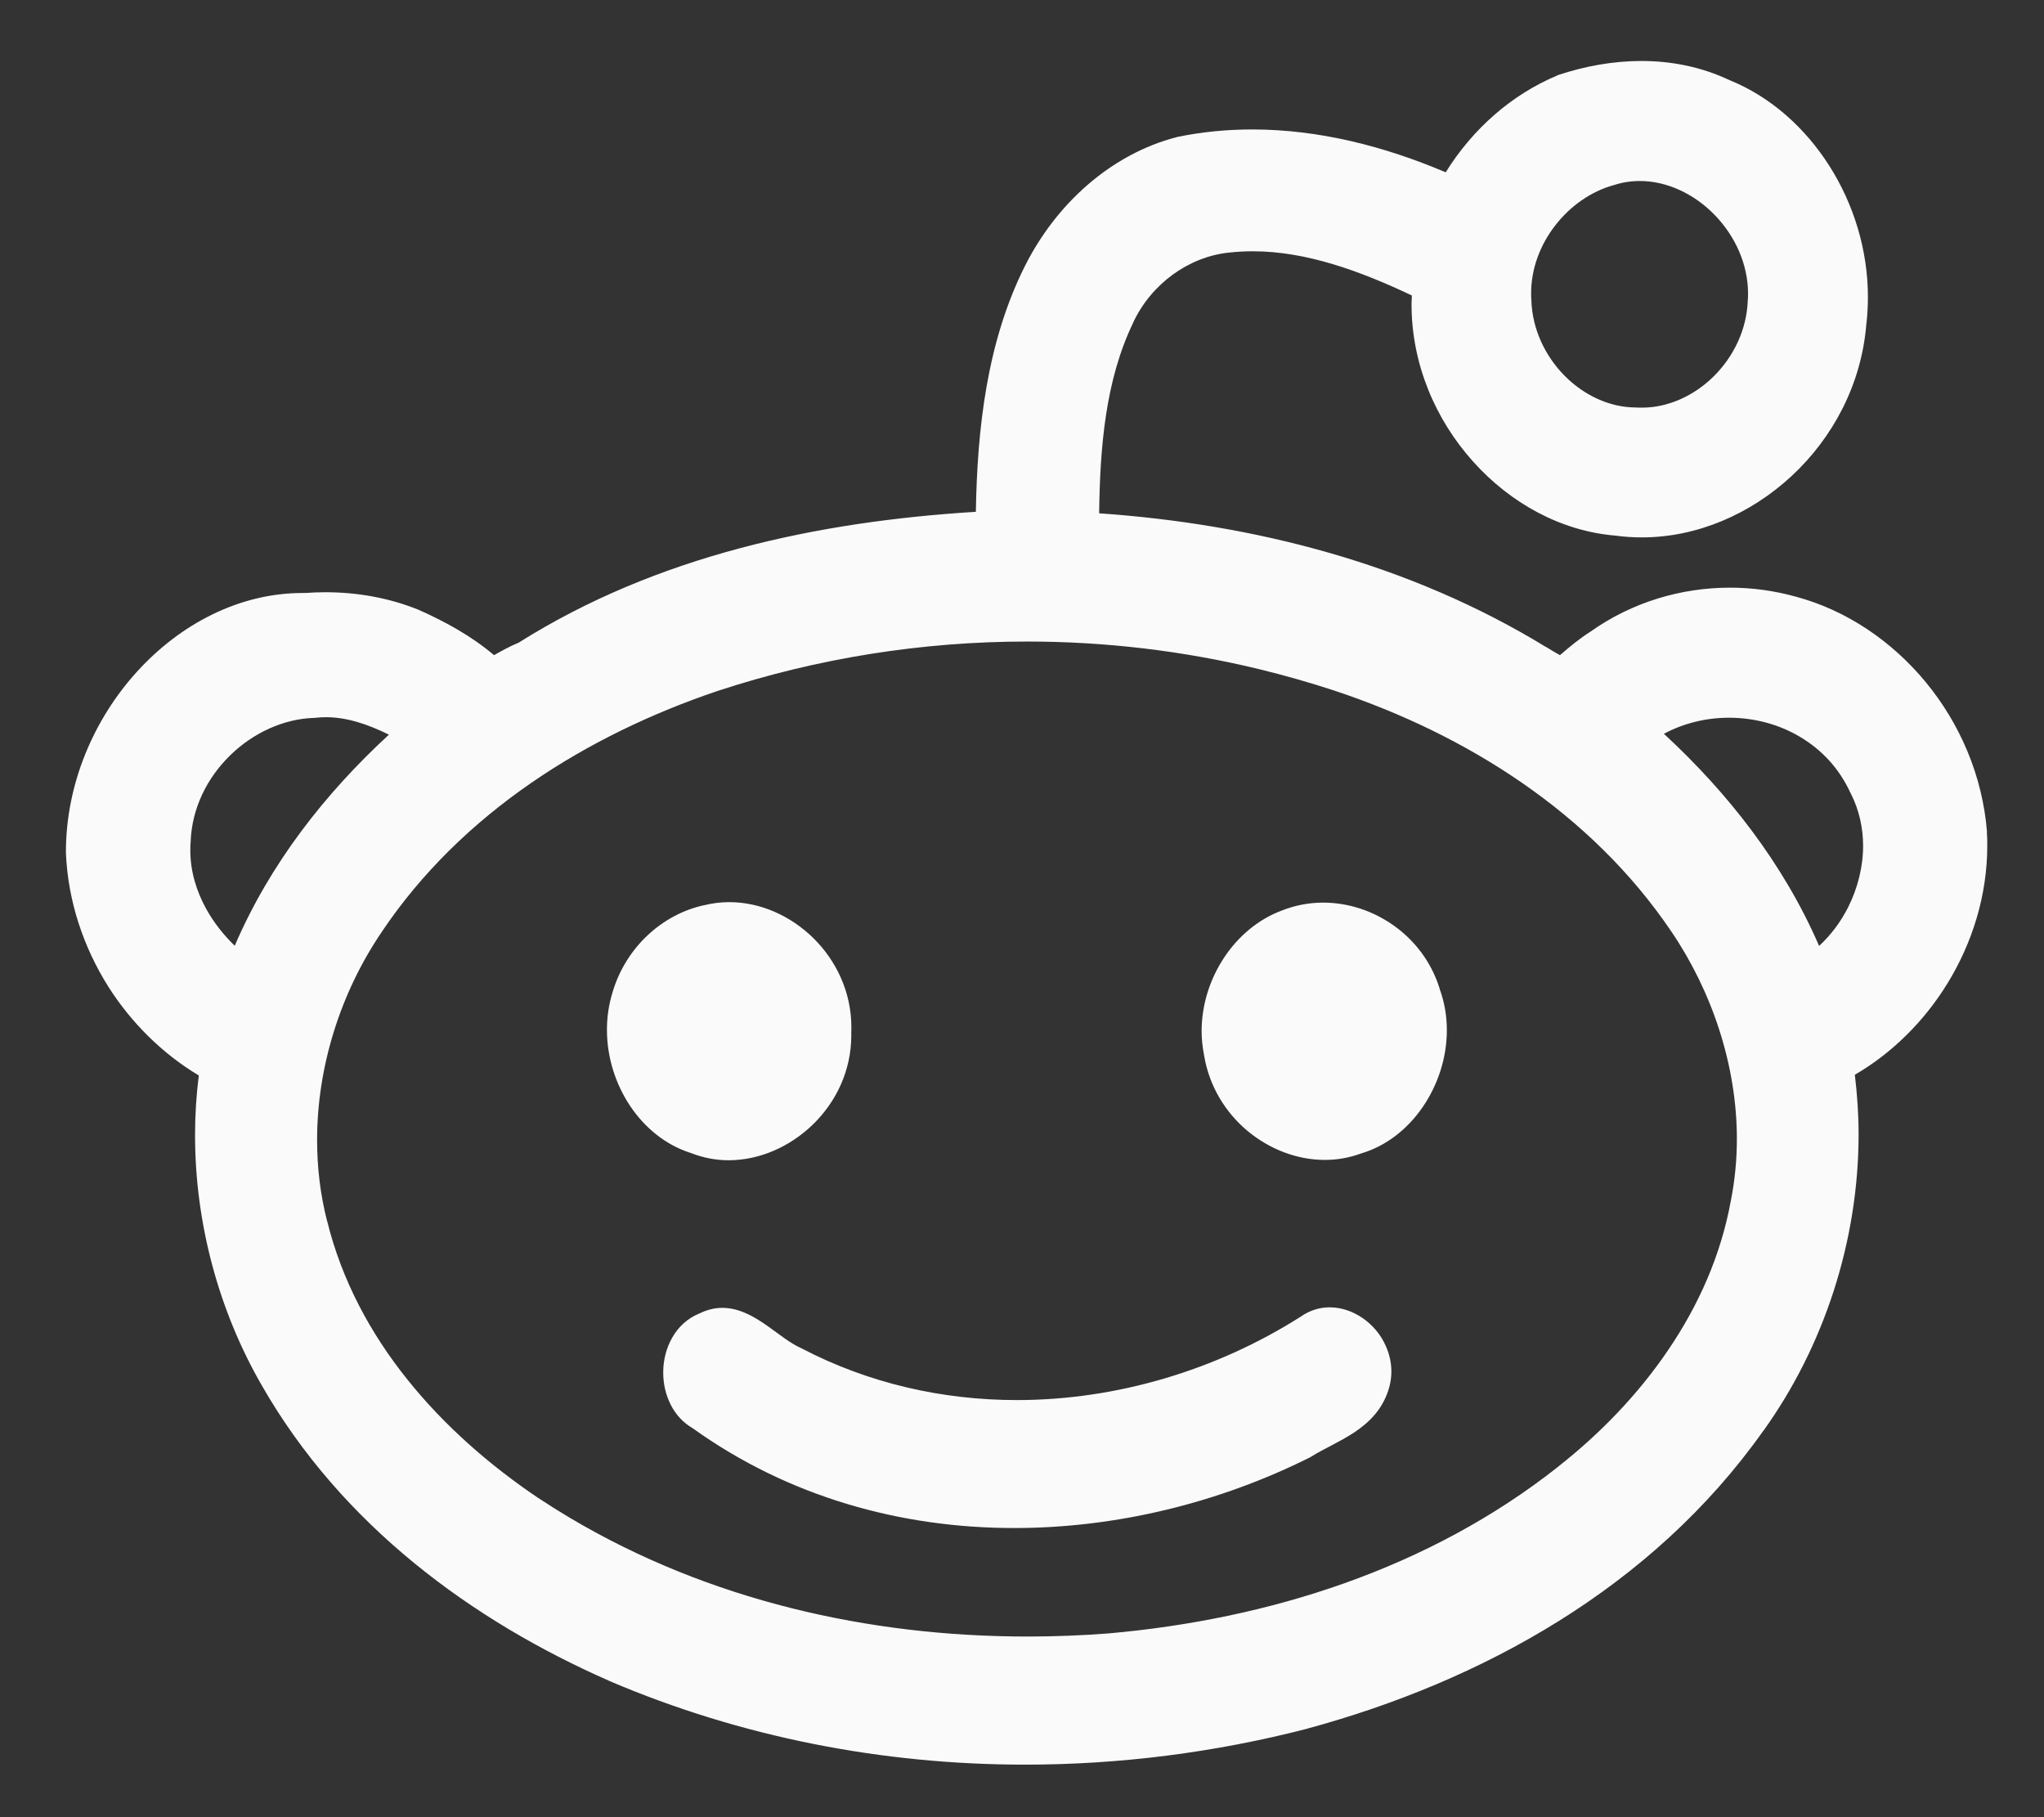 <?xml version="1.0" encoding="UTF-8" standalone="no"?>
<svg
   xmlns:dc="http://purl.org/dc/elements/1.1/"
   xmlns:cc="http://creativecommons.org/ns#"
   xmlns:rdf="http://www.w3.org/1999/02/22-rdf-syntax-ns#"
   xmlns:svg="http://www.w3.org/2000/svg"
   xmlns="http://www.w3.org/2000/svg"
   xmlns:sodipodi="http://sodipodi.sourceforge.net/DTD/sodipodi-0.dtd"
   xmlns:inkscape="http://www.inkscape.org/namespaces/inkscape"
   enable-background="new 0 0 100 100"
   height="80"
   id="Layer_1"
   version="1.1"
   viewBox="0 0 90 80"
   width="90"
   xml:space="preserve"
   sodipodi:docname="reddit-icon.svg"
   inkscape:version="0.92.4 (5da689c313, 2019-01-14)"><rect x="0" y="0" width="90" height="80" fill="#333333" stroke="none"/><defs
     id="defs12" /><sodipodi:namedview
     pagecolor="#ffffff"
     bordercolor="#666666"
     borderopacity="1"
     objecttolerance="10"
     gridtolerance="10"
     guidetolerance="10"
     inkscape:pageopacity="0"
     inkscape:pageshadow="2"
     inkscape:window-width="2560"
     inkscape:window-height="1017"
     id="namedview10"
     showgrid="false"
     inkscape:zoom="6.675088"
     inkscape:cx="28.90938"
     inkscape:cy="52.011604"
     inkscape:window-x="-8"
     inkscape:window-y="-8"
     inkscape:window-maximized="1"
     inkscape:current-layer="Layer_1" /><g
     id="g7"
     style="fill:#fafafa;fill-opacity:1"
     transform="matrix(0.94,0,0,1,-1.798,-9.813)"><defs
       id="defs3"><rect
         height="100"
         id="SVGID_1_"
         width="100"
         x="0"
         y="0" /></defs><path
       d="m 69.348,53.348 c 0.232,0.595 0.338,1.207 0.338,1.816 0,1.227 -0.424,2.418 -1.135,3.391 -0.703,0.961 -1.699,1.707 -2.871,2.035 h 0.002 c -0.01,0.004 -0.02,0.004 -0.024,0.008 -0.005,0 -0.013,0.004 -0.017,0.004 -0.549,0.188 -1.111,0.275 -1.67,0.275 -1.308,0 -2.594,-0.473 -3.621,-1.275 -1.02,-0.801 -1.791,-1.95 -2.033,-3.315 h -0.002 c 0,-0.004 0,-0.009 -0.002,-0.015 0,-0.004 0,-0.008 -0.004,-0.014 h 0.004 c -0.076,-0.352 -0.114,-0.703 -0.114,-1.051 0,-1.181 0.401,-2.316 1.065,-3.254 0.662,-0.932 1.596,-1.672 2.688,-2.053 0.004,0 0.008,-0.002 0.008,-0.002 0.006,0 0.006,-0.005 0.011,-0.005 0.618,-0.229 1.271,-0.343 1.915,-0.343 1.177,0 2.335,0.356 3.312,1.009 0.965,0.642 1.748,1.582 2.141,2.75 0.004,0.009 0.004,0.015 0.008,0.021 0,0.008 0.004,0.012 0.008,0.018 z M 65.75,67.846 c -0.461,-0.299 -0.994,-0.479 -1.559,-0.479 -0.455,0 -0.928,0.13 -1.349,0.41 -3.977,2.372 -8.653,3.673 -13.297,3.673 -3.484,0 -6.946,-0.735 -10.084,-2.276 L 39.445,69.166 39.43,69.16 c -0.474,-0.193 -1.013,-0.604 -1.601,-0.996 -0.298,-0.192 -0.61,-0.386 -0.957,-0.527 -0.341,-0.146 -0.721,-0.247 -1.127,-0.247 -0.335,0 -0.688,0.075 -1.037,0.233 -0.018,0.007 -0.035,0.014 -0.052,0.021 h 0.002 c -0.548,0.209 -0.975,0.593 -1.25,1.045 -0.288,0.467 -0.429,1.01 -0.429,1.551 0,0.488 0.116,0.977 0.354,1.42 0.227,0.42 0.577,0.787 1.034,1.034 4.483,3.023 9.763,4.394 15.064,4.389 4.778,0 9.586,-1.106 13.866,-3.12 l 0.022,-0.014 0.021,-0.012 c 0.564,-0.334 1.314,-0.634 2.021,-1.07 0.35,-0.223 0.691,-0.48 0.984,-0.815 0.293,-0.333 0.528,-0.743 0.661,-1.229 v -0.002 c 0.056,-0.215 0.082,-0.424 0.082,-0.633 0,-0.397 -0.098,-0.774 -0.26,-1.113 -0.234,-0.513 -0.623,-0.93 -1.078,-1.229 M 34.268,60.572 c 0.008,0 0.019,0.003 0.027,0.008 0.573,0.209 1.162,0.312 1.746,0.312 1.457,0 2.873,-0.597 3.945,-1.569 1.071,-0.976 1.803,-2.355 1.803,-3.929 0,-0.041 0,-0.082 -0.001,-0.131 0.003,-0.07 0.005,-0.147 0.005,-0.227 0,-1.561 -0.723,-2.946 -1.783,-3.926 -1.064,-0.98 -2.476,-1.581 -3.939,-1.581 -0.39,0 -0.788,0.046 -1.178,0.137 -0.005,0 -0.01,0.002 -0.016,0.002 h -0.006 c -1.936,0.405 -3.635,1.842 -4.262,3.818 v 0.002 c 0,0.004 -0.002,0.008 -0.002,0.008 -0.18,0.541 -0.264,1.1 -0.264,1.653 0,1.21 0.401,2.39 1.091,3.36 0.684,0.954 1.651,1.704 2.813,2.056 0.008,0.002 0.013,0.003 0.021,0.007 M 94.982,46.449 v 0.008 C 94.997,46.654 95,46.85 95,47.045 c 0,2.186 -0.701,4.288 -1.871,6.071 -1.092,1.669 -2.598,3.065 -4.332,4.013 0.111,0.87 0.176,1.747 0.176,2.621 -0.002,4.707 -1.625,9.334 -4.451,13.042 v 0.002 h -0.006 c -5.225,6.95 -13.248,11.049 -21.35,13.116 h -0.002 l -0.006,0.005 c -4.32,1.049 -8.775,1.585 -13.229,1.585 -6.64,0 -13.273,-1.197 -19.464,-3.68 L 30.463,83.814 H 30.457 C 24.039,81.168 17.924,76.963 14.174,70.802 12.157,67.515 11.049,63.658 11.049,59.783 c 0,-0.877 0.059,-1.755 0.176,-2.623 C 9.537,56.209 8.074,54.86 6.987,53.25 5.829,51.521 5.093,49.495 5,47.353 V 47.345 47.337 47.32 c 0.002,-3 1.306,-5.842 3.33,-7.937 2.025,-2.095 4.791,-3.464 7.758,-3.464 h 0.123 c 0.311,-0.021 0.625,-0.033 0.939,-0.033 1.491,0 2.984,0.241 4.402,0.785 l 0.008,0.006 0.008,0.002 c 1.211,0.51 2.414,1.125 3.487,1.977 0.347,-0.182 0.727,-0.387 1.151,-0.549 6.5,-3.849 14.056,-5.334 21.418,-5.762 0.064,-3.648 0.513,-7.466 2.291,-10.808 1.482,-2.776 4.053,-4.938 7.115,-5.687 l 0.013,-0.006 0.017,-0.002 c 1.166,-0.226 2.342,-0.33 3.51,-0.33 3.111,0 6.186,0.737 9.062,1.887 1.273,-1.922 3.092,-3.422 5.225,-4.263 l 0.021,-0.012 0.021,-0.008 c 1.252,-0.39 2.574,-0.618 3.901,-0.618 1.4,0 2.812,0.256 4.134,0.847 V 13.34 c 0.002,0.005 0.004,0.005 0.004,0.005 0.01,0.003 0.018,0.009 0.024,0.009 1.896,0.73 3.5,2.079 4.638,3.756 1.139,1.684 1.809,3.701 1.809,5.775 0,0.382 -0.021,0.765 -0.066,1.148 l -0.004,0.008 c 0,0.006 0,0.014 -0.002,0.02 -0.223,2.68 -1.58,5.032 -3.502,6.709 -1.934,1.684 -4.438,2.701 -7.008,2.701 -0.412,0 -0.829,-0.023 -1.242,-0.078 -2.549,-0.195 -4.926,-1.428 -6.672,-3.263 -1.752,-1.832 -2.881,-4.28 -2.881,-6.922 0,-0.128 0.012,-0.259 0.016,-0.386 -2.393,-1.065 -4.934,-1.949 -7.459,-1.947 -0.365,0 -0.73,0.02 -1.096,0.057 h -0.004 c -1.891,0.182 -3.648,1.374 -4.5,3.088 v 0.002 0.006 c -1.293,2.518 -1.551,5.461 -1.59,8.383 7.248,0.473 14.539,2.212 20.934,5.888 h 0.01 l 0.092,0.054 c 0.121,0.072 0.346,0.195 0.549,0.303 0.439,-0.356 0.904,-0.723 1.435,-1.039 1.938,-1.291 4.235,-1.933 6.533,-1.933 1.02,0 2.041,0.13 3.03,0.384 h 0.004 l 0.041,0.012 c 0.014,0.002 0.025,0.007 0.037,0.007 v 0.002 c 2.34,0.595 4.457,1.939 6.051,3.751 1.594,1.815 2.664,4.111 2.873,6.604 v 0.005 H 94.982 Z M 73.633,22.729 c 0,0.098 0.002,0.199 0.012,0.301 v 0.006 0.012 c 0.047,1.259 0.642,2.431 1.545,3.297 0.908,0.866 2.113,1.402 3.336,1.407 h 0.017 0.017 c 0.088,0.007 0.178,0.007 0.264,0.007 1.234,0.002 2.459,-0.53 3.379,-1.393 0.922,-0.867 1.529,-2.046 1.578,-3.316 l 0.002,-0.006 v -0.008 c 0.008,-0.097 0.012,-0.189 0.012,-0.288 0,-1.307 -0.611,-2.553 -1.568,-3.476 -0.953,-0.922 -2.236,-1.493 -3.502,-1.49 -0.408,0 -0.812,0.056 -1.209,0.179 l -0.016,0.001 -0.012,0.005 c -1.043,0.271 -2.021,0.914 -2.723,1.768 -0.704,0.85 -1.132,1.901 -1.132,2.994 M 20.13,42.156 c -0.968,-0.451 -1.97,-0.773 -2.961,-0.769 -0.166,0 -0.334,0.01 -0.5,0.028 h -0.023 l -0.023,0.003 c -1.421,0.039 -2.857,0.659 -3.934,1.653 -1.078,0.99 -1.791,2.327 -1.846,3.801 v 0.014 l -0.002,0.012 c -0.01,0.119 -0.013,0.238 -0.013,0.352 0,0.909 0.278,1.788 0.751,2.588 0.351,0.595 0.81,1.139 1.329,1.611 1.662,-3.638 4.258,-6.726 7.222,-9.293 m 63.141,17.798 c 0,-3.243 -1.17,-6.501 -3.064,-9.124 C 76.43,45.574 70.57,42.146 64.475,40.235 L 64.432,40.22 c -1.17,-0.359 -2.352,-0.677 -3.543,-0.949 -3.562,-0.811 -7.215,-1.215 -10.863,-1.215 -4.9,0 -9.799,0.725 -14.489,2.172 -6.095,1.934 -11.974,5.338 -15.743,10.611 v 0.004 c -1.91,2.634 -3.028,5.902 -3.028,9.157 0,1.198 0.149,2.396 0.466,3.562 l 0.004,0.002 c 0.686,2.617 2.028,4.953 3.764,6.987 1.736,2.039 3.866,3.778 6.105,5.197 0.496,0.308 0.995,0.601 1.504,0.887 6.507,3.632 13.998,5.225 21.437,5.225 1.258,0 2.523,-0.046 3.773,-0.136 7.49,-0.619 15.012,-2.83 21.092,-7.348 l 0.002,-0.005 c 1.936,-1.43 3.729,-3.162 5.146,-5.132 1.424,-1.971 2.467,-4.173 2.93,-6.566 v -0.007 l 0.002,-0.002 c 0.189,-0.893 0.28,-1.8 0.28,-2.71 M 89.184,47.047 C 89.182,46.26 89.002,45.476 88.608,44.745 l -0.01,-0.009 -0.004,-0.012 C 88.067,43.638 87.239,42.818 86.24,42.259 85.242,41.696 84.074,41.41 82.902,41.41 c -1.06,0 -2.113,0.237 -3.049,0.707 2.975,2.583 5.584,5.687 7.271,9.34 0.543,-0.472 1.006,-1.05 1.353,-1.692 0.451,-0.841 0.707,-1.786 0.707,-2.718"
       id="path5"
       style="fill:#fafafa;fill-opacity:1"
       inkscape:connector-curvature="0" /></g></svg>
